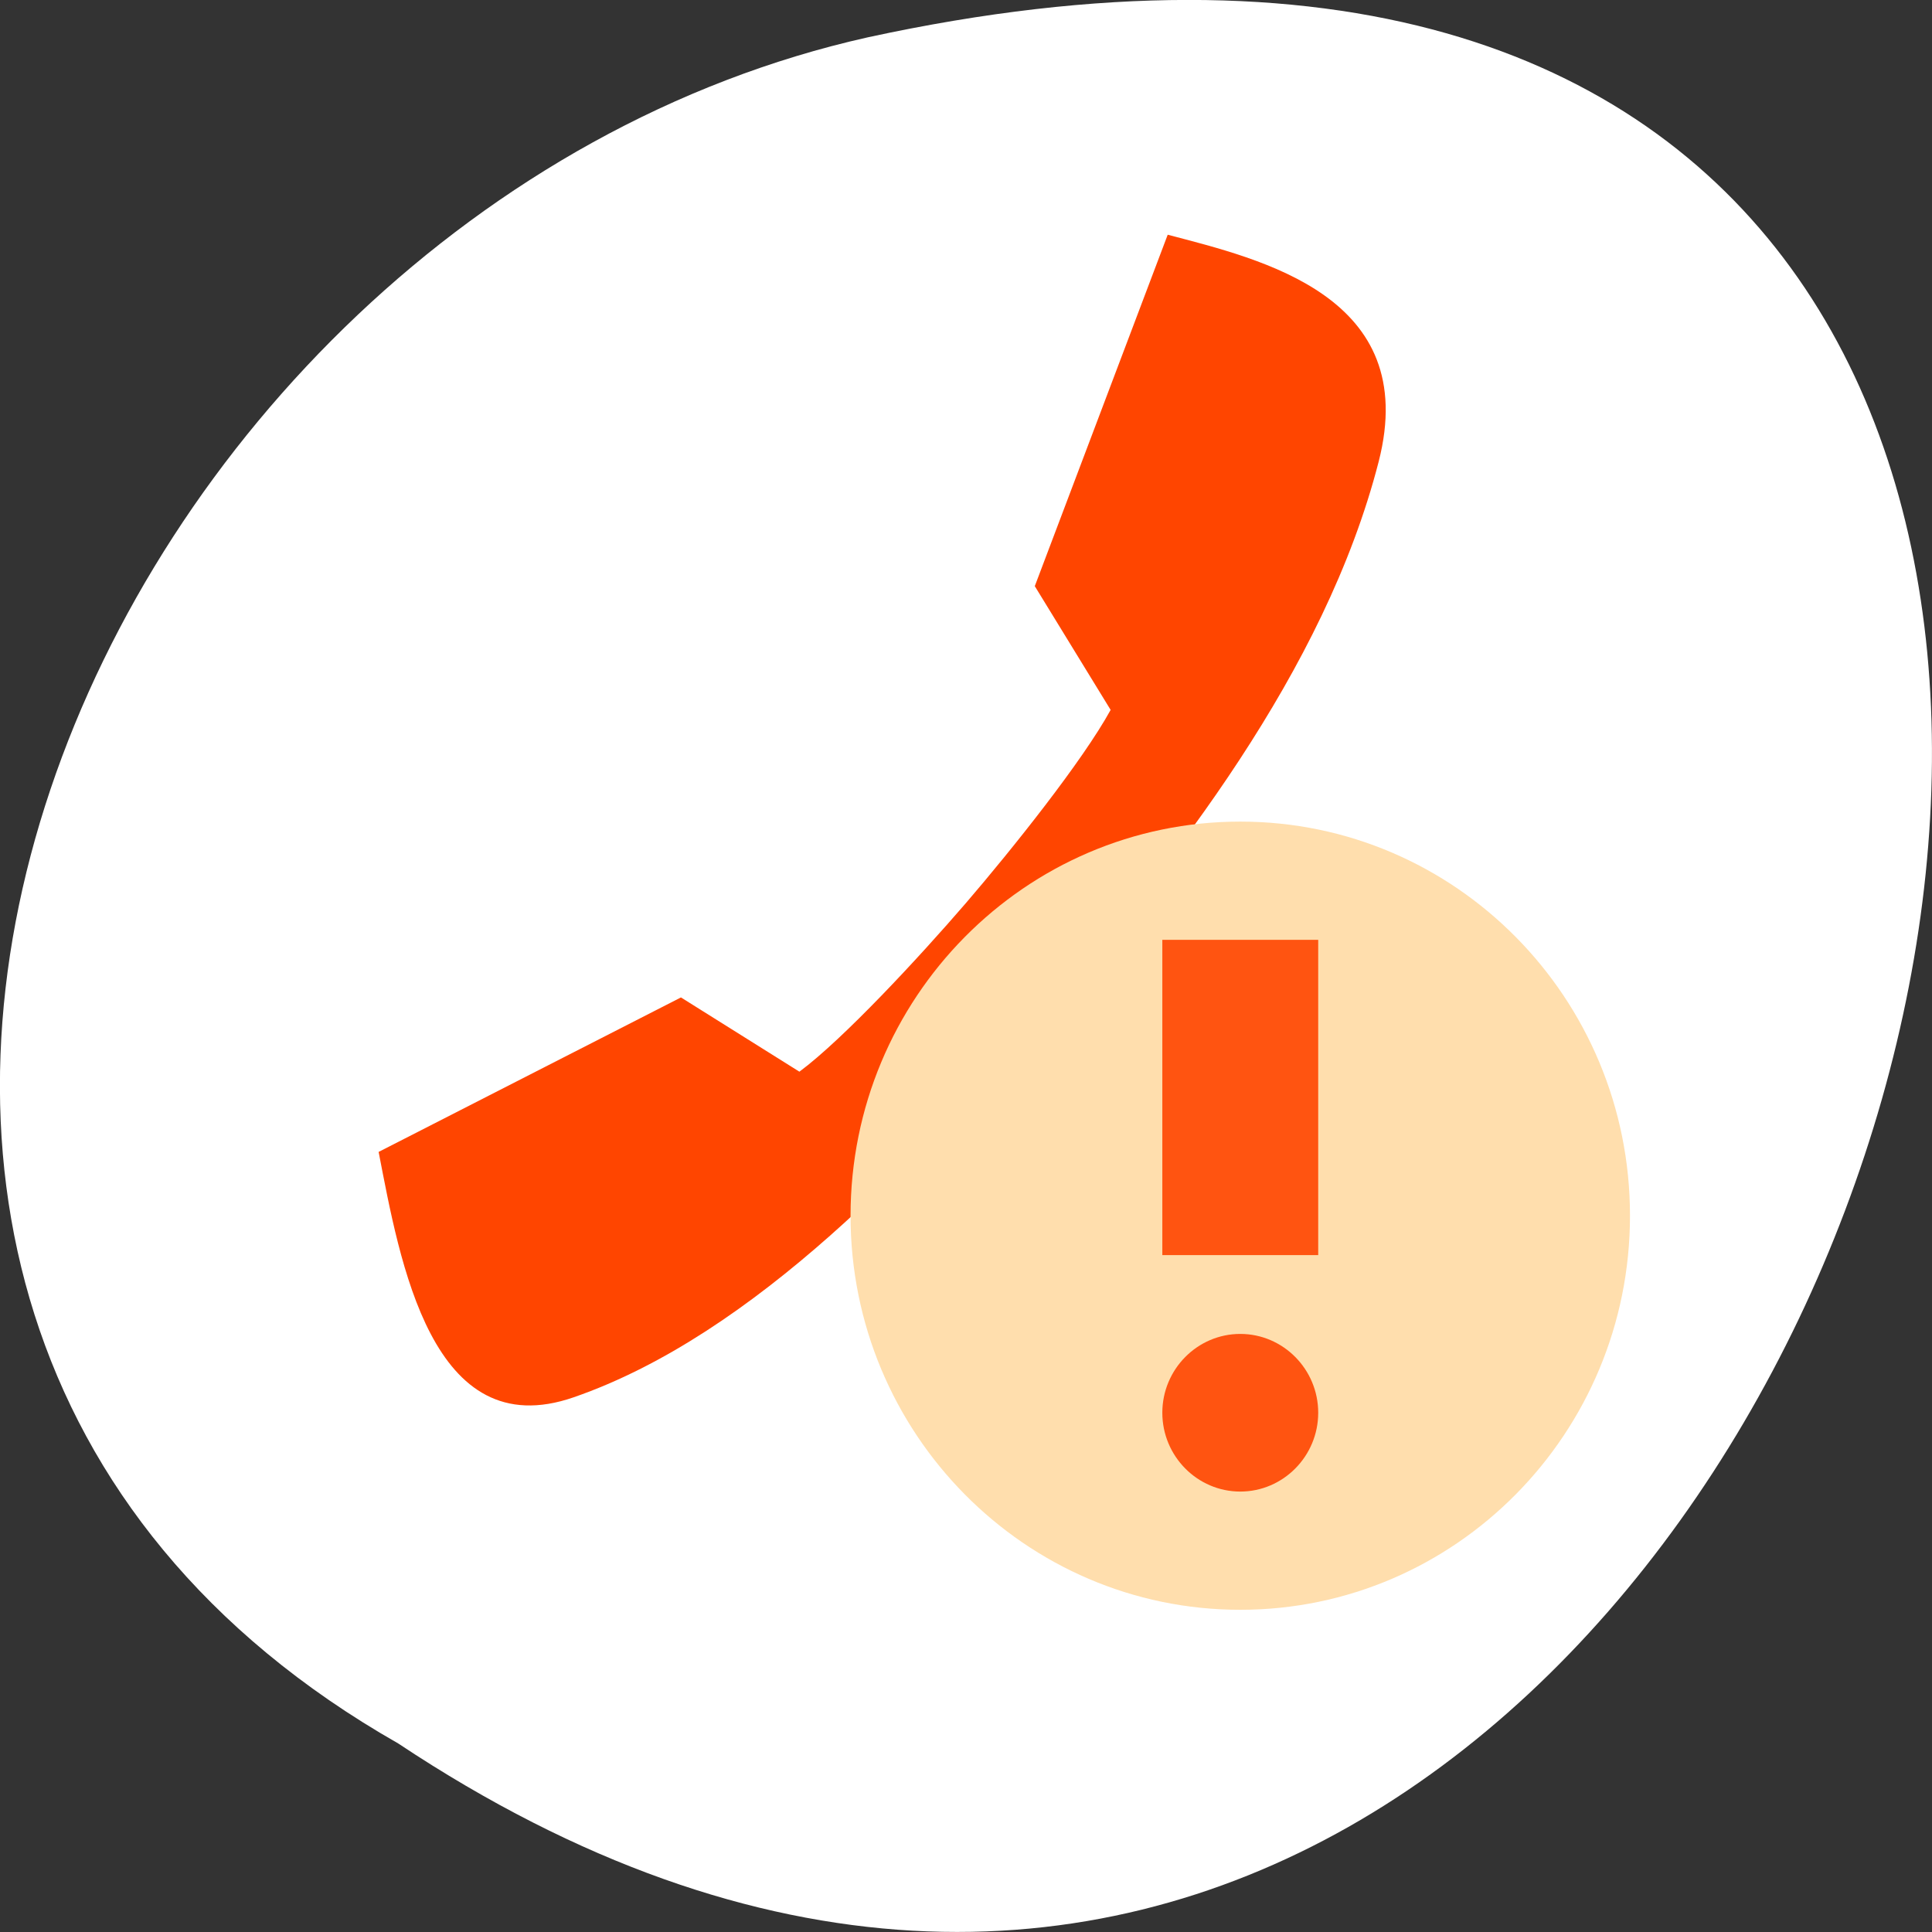 <svg xmlns="http://www.w3.org/2000/svg" viewBox="0 0 256 256"><rect x="0" y="0" width="256" height="256" fill="#333333" stroke="none"/><g style="color:#000"><path d="m 52.77 231.02 c 192.46 127.95 311 -280.09 62.2 -226.07 -102.82 23.02 -165.22 167.39 -62.2 226.07 z" style="fill:#fff"/><path d="m 154.72 31.1 c 12.4 3.264 33.594 8.118 27.963 30.06 -7.16 27.891 -27.342 53.26 -44.04 72.67 -0.016 0.018 -0.033 0.039 -0.049 0.059 -0.016 0.018 -0.033 0.039 -0.049 0.057 -16.705 19.413 -38.534 42.88 -62.52 51.2 -18.871 6.549 -23.05 -18.09 -25.856 -32.51 l 40.06 -20.471 l 15.695 9.839 c 5.809 -4.308 15.836 -15.12 22.04 -22.317 6.198 -7.21 15.495 -18.869 19.2 -25.621 l -10.05 -16.399 l 17.615 -46.572 z" style="fill:#ff4500"/><g transform="matrix(-2.582 0 0 -2.611 226.31 223.75)" style="fill:#ffdead;color:#000"><path d="M 44,24 C 44,35.04 35.043,44 24,44 12.96,44 4,35.043 4,24 4,12.96 12.957,4 24,4 35.04,4 44,12.957 44,24 z" style="fill-rule:evenodd"/><g style="fill:#ff4500;fill-opacity:0.902"><path d="M 28,38 H 20 V 22 h 8 v 16"/><path d="m 28 14 c 0 2.203 -1.797 4 -4 4 -2.203 0 -4 -1.797 -4 -4 0 -2.203 1.797 -4 4 -4 2.203 0 4 1.797 4 4 z" style="fill-rule:evenodd"/></g></g></g></svg>